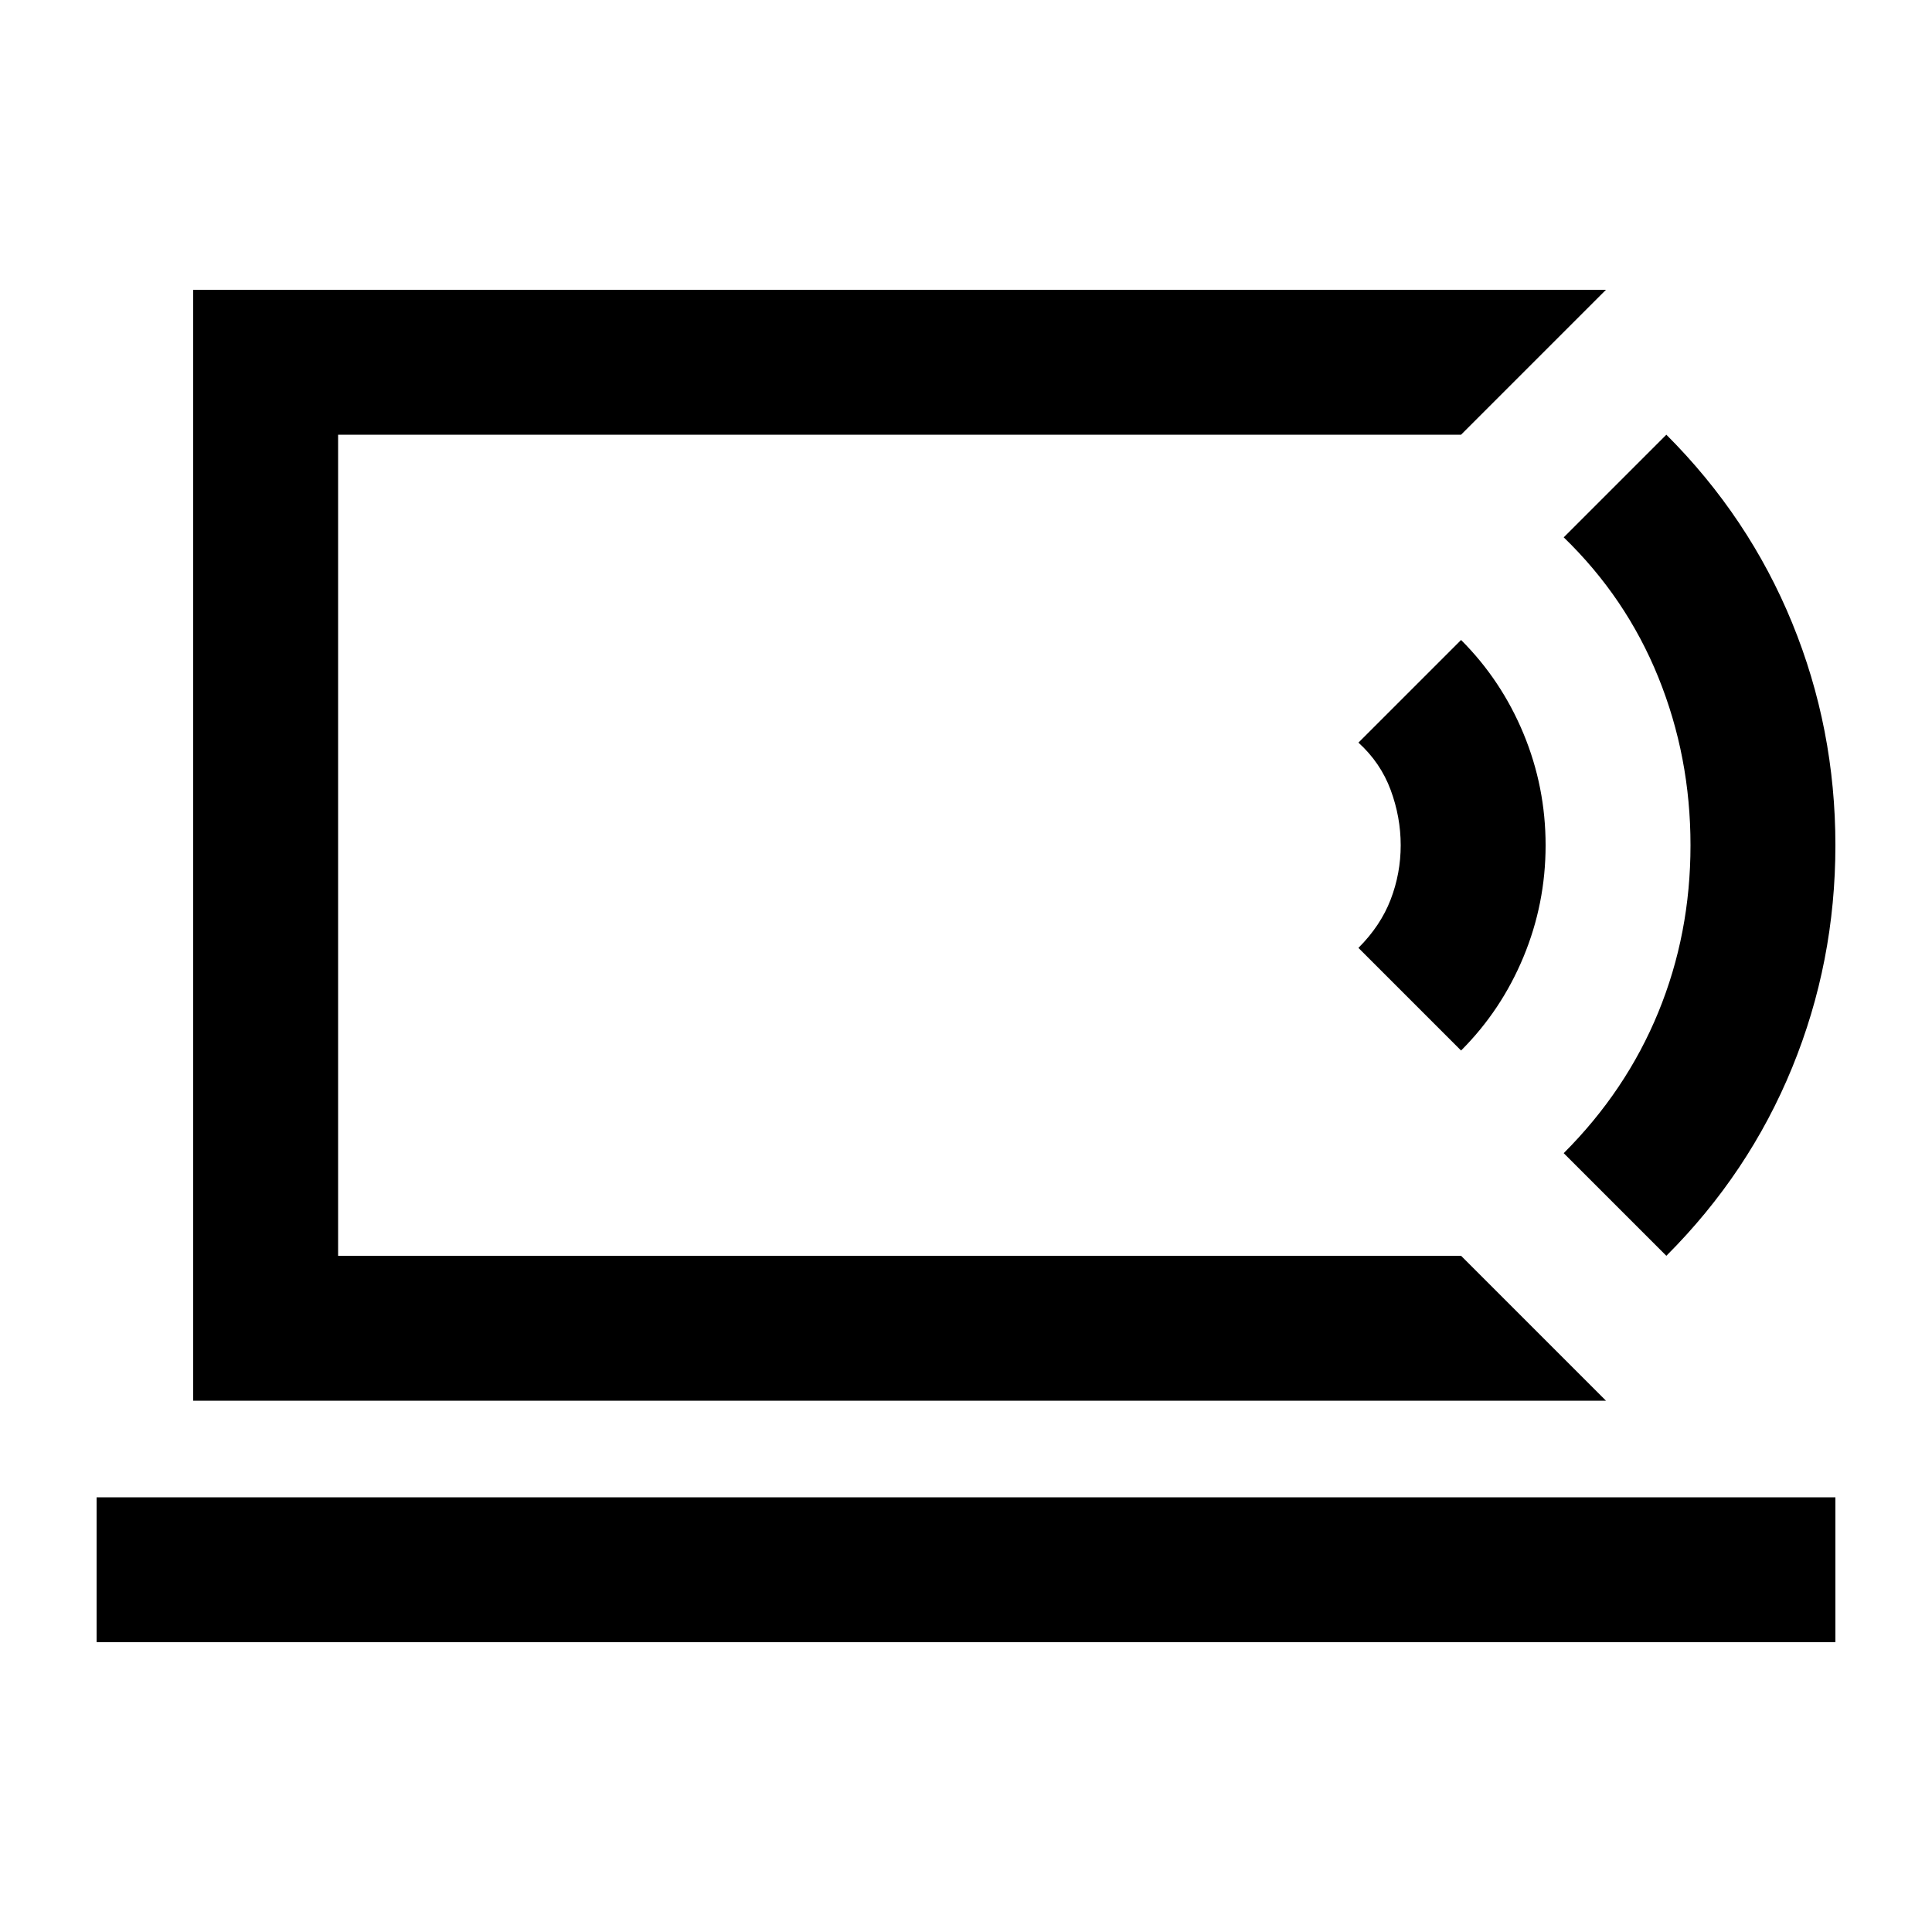 <svg xmlns="http://www.w3.org/2000/svg" height="20" viewBox="0 -960 960 960" width="20"><path d="M168-336v-408 408ZM48-144v-72h864v72H48Zm750-120H96v-552h702l-72 72H168v408h558l72 72Zm-72-174-51-51q11-11 16-24t5-27q0-14-5-27.5T675-591l51-51q20 20 31 46.5t11 55.5q0 29-11 55.5T726-438Zm102 102-51-51q31-31 47-70t16-83q0-44-16-83.5T777-693l51-51q41 41 62.5 93.5T912-540q0 58-21.5 110.5T828-336Z"/></svg>